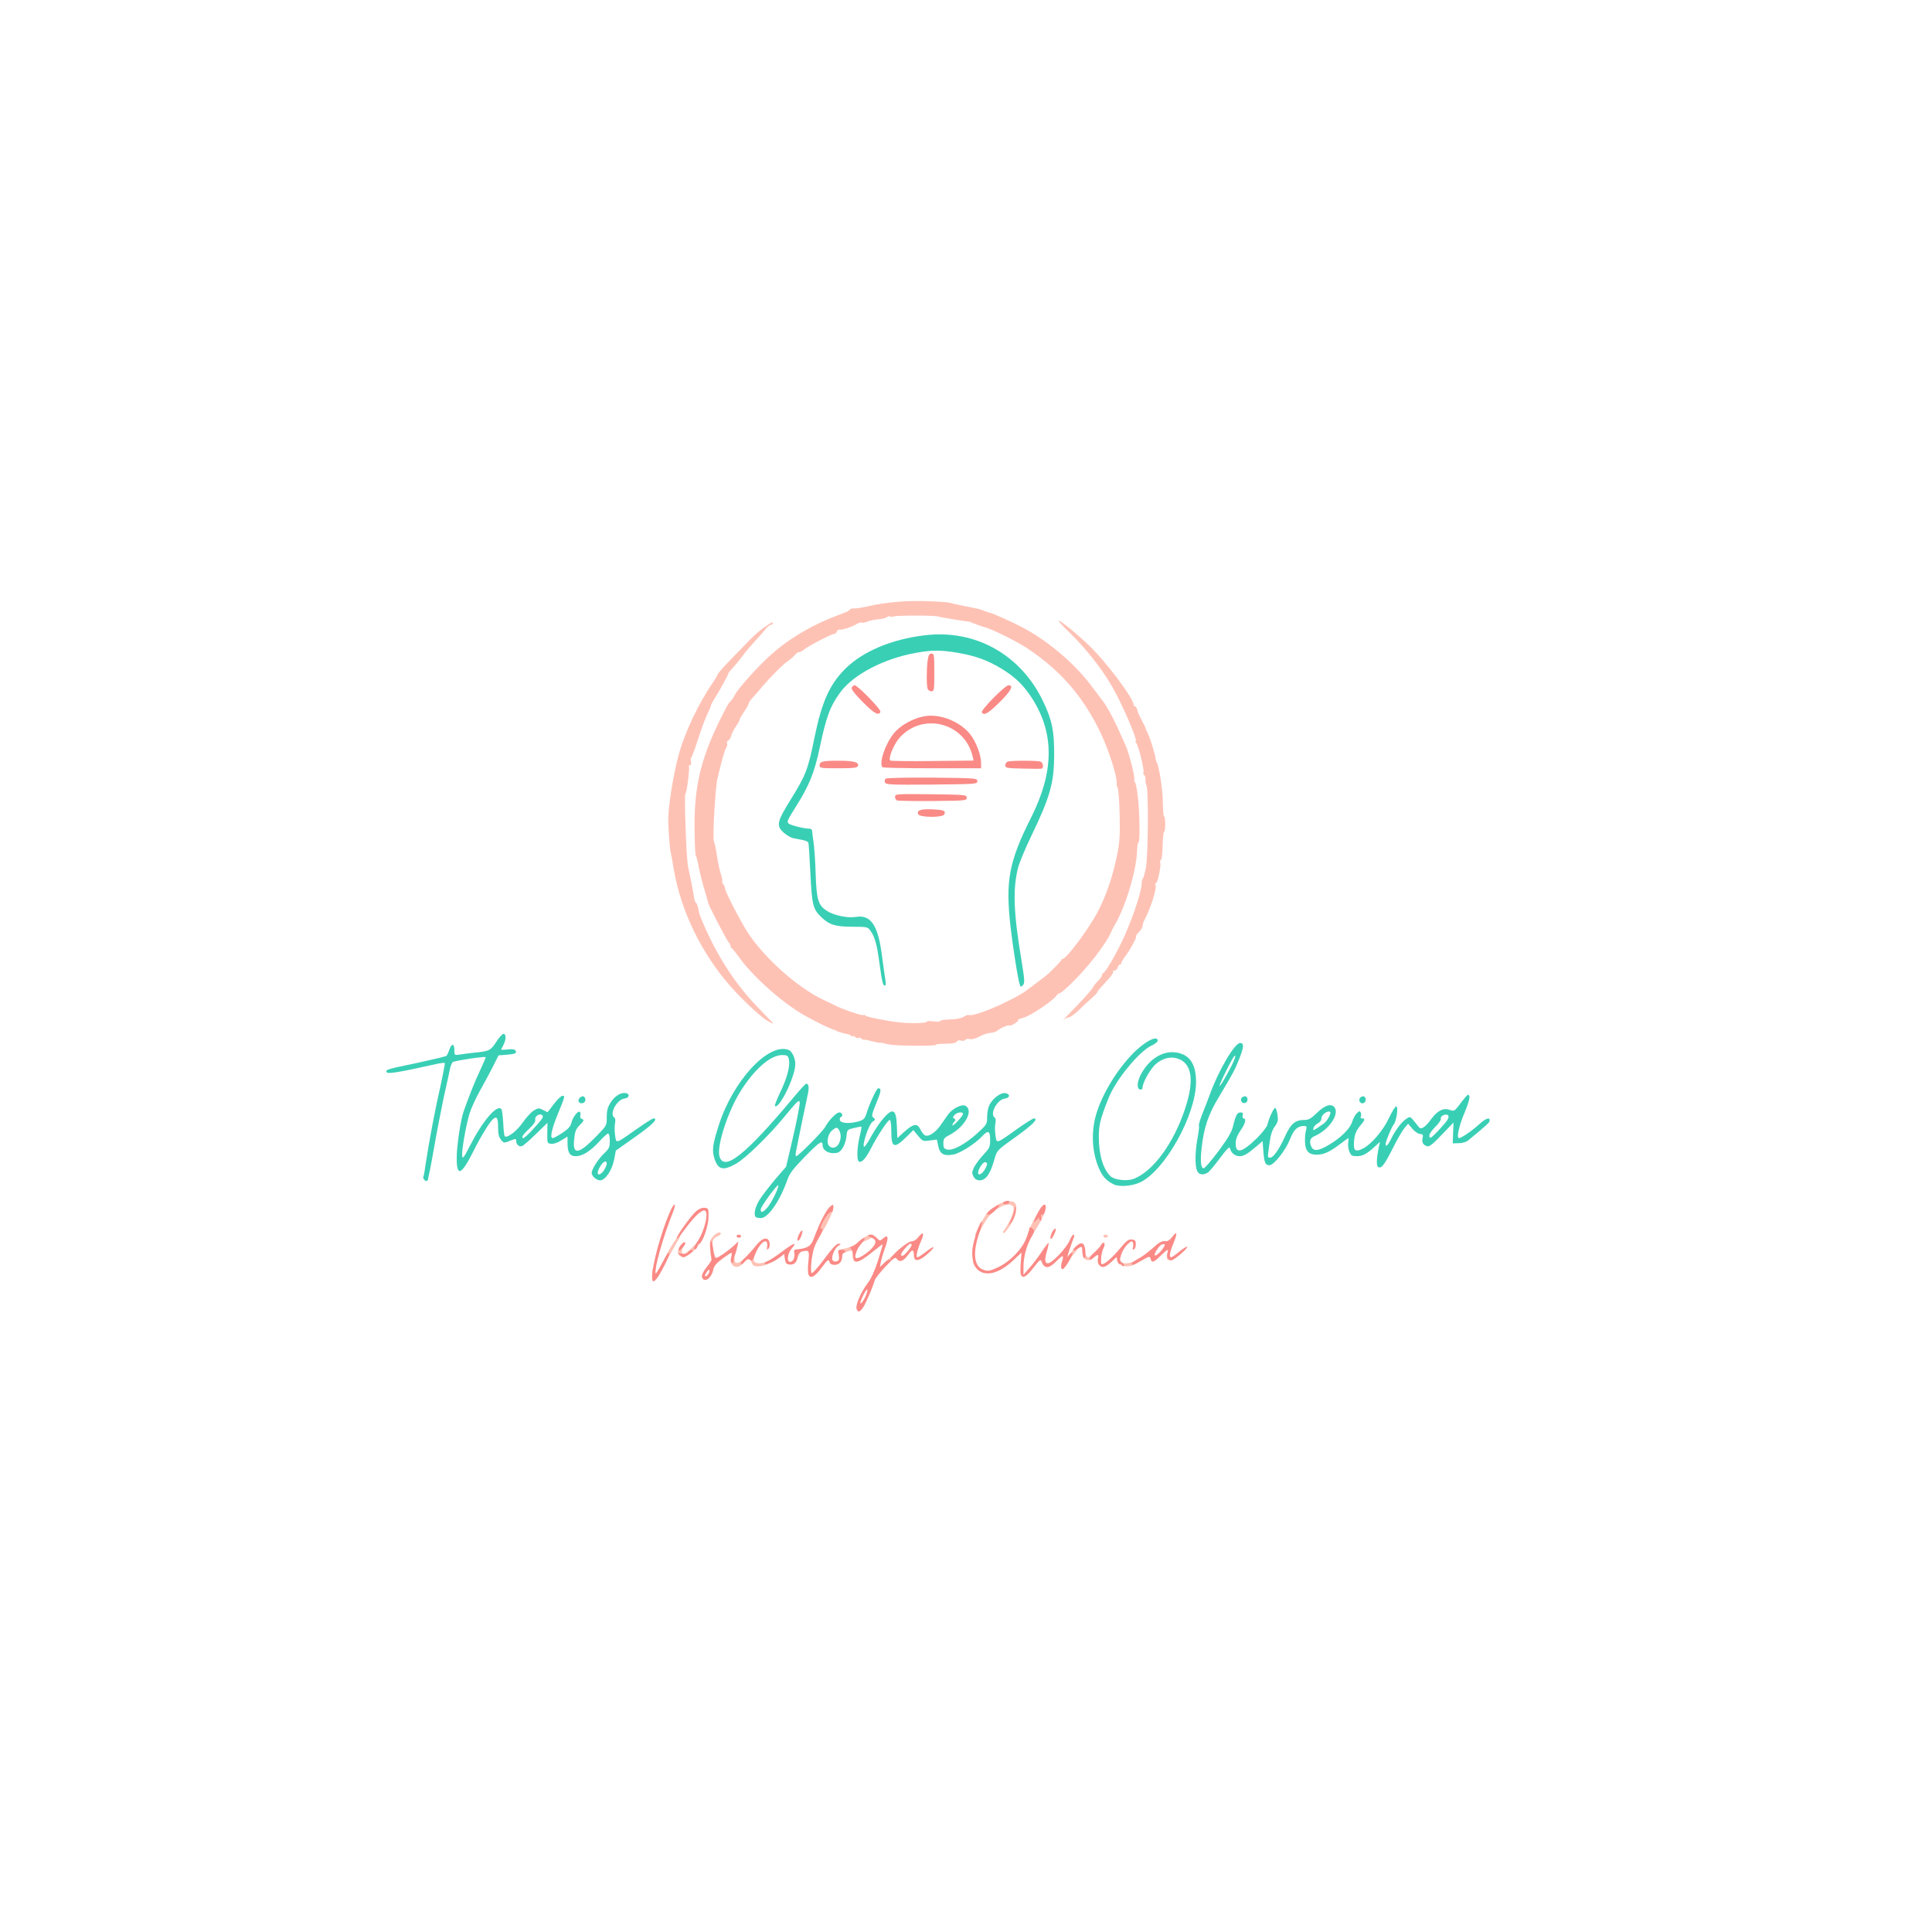 <?xml version="1.0" encoding="utf-8"?>
<!DOCTYPE svg PUBLIC "-//W3C//DTD SVG 20010904//EN" "http://www.w3.org/TR/2001/REC-SVG-20010904/DTD/svg10.dtd">
<svg version="1.0" xmlns="http://www.w3.org/2000/svg" width="1280px" height="1280px" viewBox="0 0 1280 1280" preserveAspectRatio="xMidYMid meet">
 <g fill="none"  stroke="none">
  <path d="M0 640 l0 -640 640 0 640 0 0 640 0 640 -640 0 -640 0 0 -640z m617 49 c0 -0.6 2.7 -0.9 6.6 -0.8 3.9 0.1 6.8 -0.3 7.2 -0.9 0.4 -0.6 3.6 -1.5 7.2 -1.8 3.6 -0.4 7.9 -1.6 9.6 -2.6 1.7 -1.1 4.5 -1.9 6.2 -1.9 1.7 0 3.4 -0.5 3.7 -1 0.8 -1.3 7.2 -4 9.6 -4 1 0 2.4 -0.9 3.1 -1.9 0.8 -1 3.2 -2.4 5.5 -3 4.1 -1.1 18.7 -11 21.1 -14.3 0.7 -1 1.7 -1.8 2.2 -1.8 1.6 0 12.8 -11 19.4 -19 6.6 -7.9 12.8 -16.8 14.5 -21 0.6 -1.4 1.5 -3.2 2 -4 7.5 -12.3 15.1 -36.9 15.1 -49.2 0 -3.9 0.4 -6.8 1 -6.8 0.6 0 1 -3.2 1 -7.6 0 -9.4 -2 -26.4 -3.2 -26.4 -0.4 0 -0.8 -1.6 -0.8 -3.5 0 -4 -3 -15.3 -5.5 -21.2 -6.7 -15.3 -11.6 -24.8 -15.2 -29.3 -0.6 -0.8 -3.9 -5.2 -7.3 -9.7 -11 -14.8 -29.5 -30.3 -46.6 -39.1 -14.5 -7.5 -23.8 -10.8 -40.1 -14.4 -17.4 -3.8 -46.3 -2.7 -62.3 2.4 -24.5 7.7 -42.1 17.1 -57 30.4 -7.9 7 -21.7 22.2 -23.7 25.9 -0.8 1.7 -2.2 3.8 -3 4.7 -4.4 5 -13.9 25.3 -17.8 37.9 -11 35.9 -7.3 72.8 10.8 106.4 5.1 9.6 6.9 12.7 7.7 13.5 0.3 0.3 2.9 3.7 5.7 7.6 9.3 12.6 29 29.9 42.8 37.4 3.3 1.8 7.5 4.2 9.3 5.2 1.8 1 3.7 1.8 4.2 1.8 0.6 0 2.9 0.9 5.3 1.9 5.3 2.5 21.9 7.2 27.2 7.8 2.2 0.2 4.9 0.8 6 1.3 4 1.8 28.5 2.7 28.5 1z m-157.7 -85.2 c-0.5 -2.6 -2.3 -4 -2.3 -1.8 0 1 2.3 5.1 2.6 4.7 0.1 -0.1 0 -1.4 -0.3 -2.9z m297.7 -0.7 c0 -0.9 0.4 -2.1 0.9 -2.6 1.4 -1.5 4.1 -11.4 4.1 -15.1 0 -1.8 0.5 -3.4 1.1 -3.6 0.6 -0.2 1.3 -3.5 1.6 -7.3 0.3 -3.9 1 -7.3 1.6 -7.7 0.6 -0.3 1 -4.6 1 -9.7 0 -5 0.3 -9.1 0.8 -9.1 0.5 0 0.9 -0.9 0.9 -2 0 -1.1 -0.4 -2 -0.9 -2 -0.5 0 -0.9 -4.4 -0.8 -9.7 0 -9.6 -2.5 -24.8 -4.4 -26.8 -0.5 -0.5 -0.9 -1.9 -0.9 -3.1 0 -3.1 -3.6 -14.5 -5.4 -16.9 -1 -1.3 -0.7 0.7 1 6.3 5 17.4 5.8 24.9 5.8 52.7 0 24.4 -0.1 26.7 -2.6 38 -1.5 6.6 -3.4 14 -4.2 16.4 -1.9 5.1 -1.9 5.4 -0.6 4.6 0.6 -0.3 1 -1.4 1 -2.4z m-300.3 -6.8 c-0.2 -1.6 -1.1 -6.2 -2 -10.3 -0.8 -4.1 -1.8 -8.8 -2.1 -10.5 -1.1 -5.1 -2.4 -52 -1.5 -52.5 0.8 -0.6 3.1 -22.1 2.5 -22.8 -0.3 -0.2 -2 6.7 -4.5 18.3 -0.9 4.1 -3.1 21 -3.3 25 -0.1 3 2.3 23.2 3.7 30.5 1.8 9.3 6.2 25 7.1 25 0.4 0 0.4 -1.2 0.1 -2.7z m1.1 -104.5 c1.2 -3.9 2 -7.3 1.8 -7.5 -0.3 -0.3 -5.6 13.1 -5.6 14.3 0 0.2 0.4 0.4 0.8 0.4 0.5 0 1.9 -3.2 3 -7.2z"/>
  <path d="M593 680.4 c-1.4 -0.2 -5.9 -0.9 -10 -1.5 -13.3 -2 -23.6 -5.4 -41 -13.7 -17 -8.2 -38.8 -27.7 -49.9 -44.8 -4.4 -6.9 -15.1 -27.5 -15.1 -29.2 0 -0.7 -0.4 -2 -0.9 -3 -1.1 -2.1 -2.7 -9.2 -4.2 -18.7 -0.6 -3.8 -1.5 -7.7 -1.9 -8.6 -1.2 -2.4 0.6 -40.3 2.4 -47.9 3.2 -14.5 6.1 -24.5 7.2 -25.2 0.7 -0.4 1.5 -1.9 1.8 -3.3 0.3 -1.3 1.7 -4.1 3.1 -6.1 1.4 -2 2.5 -4.1 2.5 -4.6 0 -0.5 1.4 -2.9 3 -5.3 1.6 -2.4 3 -4.8 3 -5.4 0 -0.6 1.2 -2.4 2.8 -4 1.5 -1.7 4.1 -4.6 5.7 -6.6 5.9 -6.9 14 -15.2 17.5 -17.5 1.9 -1.3 4.1 -3.2 4.8 -4.2 0.7 -1 2 -1.8 2.8 -1.8 0.8 0 2.2 -0.8 3.2 -1.7 2.1 -2 18.1 -10.3 19.8 -10.3 0.7 0 1.4 -0.6 1.7 -1.4 0.3 -0.7 2.3 -1.6 4.4 -1.9 2.1 -0.4 5.6 -1.6 7.8 -2.7 2.1 -1.1 5.2 -2 6.7 -2 1.5 0 3 -0.4 3.3 -1 0.3 -0.5 2.8 -1 5.4 -1 2.6 0 5.2 -0.5 5.9 -1.2 1.2 -1.2 38 -1.9 38.7 -0.7 0.2 0.3 5 1.2 10.7 1.9 5.7 0.7 12.2 2.1 14.5 3.1 2.3 1.1 4.7 1.9 5.4 1.9 1.1 0 5.7 2 17.9 7.8 17.3 8.3 36.9 25.6 49.4 43.4 6.5 9.4 16.1 29.7 18.6 39.3 5.6 21.4 6.8 49 2.9 67.8 -4.3 21.4 -12.3 39.4 -24.6 55.5 -5.6 7.3 -17.6 19.9 -22.5 23.7 -16.6 12.8 -15.4 12 -27.8 18.1 -4.7 2.3 -11.9 5.1 -16 6.4 -4.1 1.2 -8.9 2.6 -10.7 3.1 -8.6 2.6 -38.9 4.6 -48.3 3.3z m-58.1 -127.8 c-0.2 -0.2 -2.4 -0.6 -4.9 -0.9 -3 -0.4 -3.8 -0.3 -2.5 0.3 1.9 0.8 8.3 1.4 7.4 0.6z m41.6 -114 c10.8 -5.3 19.2 -7.9 30.4 -9.6 16.3 -2.5 39.6 0.6 52.3 7 3.2 1.5 5.8 2.7 5.8 2.5 0 -0.9 -10.9 -7.1 -17 -9.6 -11 -4.7 -22.5 -6.3 -33.5 -4.9 -19.6 2.5 -37.7 9.9 -49.5 20.1 l-2.5 2.1 2.5 -1.6 c1.4 -0.9 6.6 -3.6 11.5 -6z"/>
 </g>
 <g fill="#fec2b5">
  <path d="M432 843.8 c0 -2.6 1.3 -5.8 2.2 -5.8 0.6 0 0.7 1.3 0.3 3.1 -0.5 2.2 -0.4 2.9 0.4 2.5 0.6 -0.4 1.1 -0.2 1.1 0.3 0 0.6 -0.9 1.1 -2 1.1 -1.1 0 -2 -0.6 -2 -1.2z"/>
  <path d="M646.8 840.3 c-2 -2.4 -3 -5.3 -1.8 -5.3 1 0 4.4 5.9 3.7 6.6 -0.2 0.2 -1.1 -0.4 -1.9 -1.3z"/>
  <path d="M485.5 838.3 c-1.6 -1.6 -1.9 -3.2 -0.9 -5.7 1 -2.6 2.3 -1.8 2.1 1.1 -0.3 3.8 2.1 4 6.2 0.3 2.2 -2.1 3.9 -2.9 5.2 -2.5 1.1 0.4 1.7 1 1.4 1.5 -0.3 0.4 -0.2 1.5 0.1 2.4 0.7 1.8 4 2.1 7.8 0.6 1.7 -0.6 2.6 -0.6 2.6 0 0 1.4 -4.4 3 -8.1 3 -2.2 0 -3.2 -0.6 -3.9 -2.5 -1.2 -3.1 -2.1 -3.1 -4.9 -0.1 -2.9 3.1 -5.7 3.8 -7.6 1.9z"/>
  <path d="M690.1 835.9 c-1.4 -4.1 -1.5 -3.9 1 -3.9 1.1 0 1.8 0.4 1.5 0.9 -0.9 1.4 0.4 4.1 2 4.1 0.8 0 1.4 0.5 1.4 1 0 0.6 -1.1 1 -2.4 1 -1.8 0 -2.7 -0.8 -3.5 -3.1z"/>
  <path d="M741.6 837.4 c-0.9 -0.8 -1.6 -2 -1.6 -2.5 0 -1.5 1.7 -1 2.4 0.6 0.6 1.7 4.3 2 8 0.5 3.1 -1.1 3.6 0.4 0.7 2 -2.9 1.5 -7.7 1.2 -9.5 -0.6z"/>
  <path d="M586 837.1 c0 -1.1 6.2 -6.2 6.9 -5.6 0.6 0.6 -4.9 6.5 -6.1 6.5 -0.4 0 -0.8 -0.4 -0.8 -0.9z"/>
  <path d="M727.5 836.9 c-0.8 -1.3 0.2 -5.9 1.3 -5.9 0.5 0 0.8 1.6 0.8 3.5 -0.1 3.5 -0.9 4.4 -2.1 2.4z"/>
  <path d="M525.5 835.4 c0.5 -1.1 0.8 -3.1 0.7 -4.6 -0.1 -2.5 0.2 -2.8 3.1 -2.8 2.3 0 2.8 0.3 1.8 0.9 -0.8 0.5 -1.9 2.4 -2.5 4.2 -0.6 1.8 -1.7 3.5 -2.5 3.7 -1.1 0.4 -1.2 0 -0.6 -1.4z"/>
  <path d="M471.2 835.3 c0.1 -0.4 -0.2 -3.4 -0.6 -6.6 -0.6 -4.6 -0.4 -6.3 0.8 -8.2 2 -3 5.2 -4.9 6.1 -3.5 0.3 0.6 -0.5 1.4 -1.8 1.9 -3.8 1.5 -4.5 4.6 -2.7 11.3 0.8 2.8 1.5 3.6 2.7 3.1 1.1 -0.4 1.4 -0.2 1.1 0.8 -0.5 1.5 -6 2.7 -5.6 1.2z"/>
  <path d="M565.4 834.8 c-0.5 -0.7 -0.7 -2.5 -0.6 -4 0.2 -2.6 0.1 -2.6 -3 -1.7 -1.8 0.5 -3.5 1.4 -3.6 1.9 -0.3 0.7 -0.9 0.7 -1.8 -0.1 -2.3 -1.9 -1.6 -2.8 2.4 -3.5 2 -0.3 5.2 -1.5 7 -2.5 3.6 -2.1 3.8 -1.8 1.7 4 -1.3 3.7 -1.3 4.3 0 4.7 0.8 0.4 1.2 1 0.9 1.5 -0.7 1.3 -2.1 1.1 -3 -0.3z"/>
  <path d="M704 833.9 c0 -1.8 -0.2 -1.9 -1.5 -0.9 -1.8 1.5 -1.9 0.1 -0.1 -2.2 0.7 -1 2.1 -1.8 3 -1.8 0.9 0 1.6 -0.7 1.6 -1.5 0 -0.8 0.5 -1.5 1.1 -1.5 0.6 0 0.9 0.6 0.6 1.3 -2 5.5 -1.7 6 1.3 2 1.7 -2.4 3.8 -4.3 4.6 -4.3 2.1 0 -6.7 10.9 -8.8 10.9 -1.2 0.1 -1.8 -0.6 -1.8 -2z"/>
  <path d="M440.1 834.3 c0.2 -1.8 9.5 -16.7 10.7 -17.1 0.8 -0.2 0.4 1.1 -0.9 3.5 -1.3 2.1 -3.6 6.2 -5.2 9.1 -2.5 4.5 -4.9 6.8 -4.6 4.5z"/>
  <path d="M718 832.9 c-1.5 -2.7 -0.4 -3.8 1.4 -1.3 1.3 1.7 1.6 1.8 3.3 0.3 1 -0.9 2.4 -1.4 3.1 -1.2 0.8 0.3 0.4 1.1 -1.2 2.4 -3.1 2.5 -5.3 2.4 -6.6 -0.2z"/>
  <path d="M773 832.5 c0 -1.4 0.5 -2.5 1 -2.5 0.6 0 1 0.7 1 1.5 0 0.8 0.5 1.5 1 1.5 0.6 0 1 0.5 1 1 0 0.6 -0.9 1 -2 1 -1.5 0 -2 -0.7 -2 -2.5z"/>
  <path d="M450.2 831.8 c-1.7 -1.7 -1.4 -4 0.9 -6.8 l2.1 -2.5 -0.7 2.5 c-1.9 7.3 0 7.6 6.6 1 2.8 -2.8 5.4 -4.9 5.6 -4.6 0.9 0.9 -4.7 7.6 -8.1 9.7 -3.6 2.2 -4.8 2.3 -6.4 0.7z"/>
  <path d="M577.8 826.7 c1.2 -1.3 2.2 -2.9 2.2 -3.5 0 -0.7 0.7 -1.2 1.5 -1.2 2.4 0 1.7 3.6 -1 5.4 -3.6 2.4 -5.2 2 -2.7 -0.7z"/>
  <path d="M729 826.3 c0 -0.5 0.4 -1.5 1 -2.3 1.1 -1.8 2.5 -0.7 1.7 1.5 -0.6 1.5 -2.7 2.1 -2.7 0.8z"/>
  <path d="M570 822.4 c0 -1.5 5 -4.4 7.5 -4.4 2.7 0 1.5 1.5 -3 3.6 -3.4 1.6 -4.5 1.8 -4.5 0.8z"/>
  <path d="M696 819.2 c0 -2.1 2.6 -6 3.4 -5.1 0.6 0.6 -2.1 6.9 -3 6.9 -0.2 0 -0.4 -0.8 -0.4 -1.8z"/>
  <path d="M731 819 c0 -0.5 0.7 -1 1.5 -1 0.8 0 1.5 0.5 1.5 1 0 0.6 -0.7 1 -1.5 1 -0.8 0 -1.5 -0.4 -1.5 -1z"/>
  <path d="M646 818.4 c0 -1.5 5.6 -11.7 8 -14.6 3.9 -4.6 5 -2.7 1.2 2 -1.7 2.2 -4 6 -5.2 8.5 -1.2 2.6 -2.6 4.7 -3.1 4.7 -0.5 0 -0.9 -0.3 -0.9 -0.6z"/>
  <path d="M681 817.5 c0 -0.8 1.6 -4.7 3.5 -8.5 2.6 -5.1 4.1 -7 5.5 -7 2.8 0 2.5 1.5 -1.9 9.5 -3.6 6.6 -7.1 9.6 -7.1 6z"/>
  <path d="M541.4 816.7 c-0.6 -1.7 4.9 -13.6 7.8 -16.7 1.1 -1.1 2.3 -1.8 2.8 -1.5 1.1 0.7 -0.4 5 -4.4 12.8 -3.3 6.3 -5.2 7.9 -6.2 5.4z"/>
  <path d="M665.4 814.8 c3.4 -4.6 6.7 -12.8 6.1 -14.8 -0.8 -2.6 -5 -2.6 -9.2 0 -2.3 1.4 -3.3 1.6 -3.3 0.7 0 -3.3 10.7 -6.4 13.2 -3.9 2.3 2.3 1.2 8.7 -2.6 14.5 -1.9 3.2 -4.1 5.7 -4.7 5.7 -0.7 0 -0.5 -0.9 0.5 -2.2z"/>
  <path d="M591.5 692.3 c-2.2 -0.2 -4.7 -0.7 -5.5 -1 -0.8 -0.3 -2.1 -0.5 -2.7 -0.4 -0.7 0.1 -3.2 -0.4 -5.5 -1 -2.4 -0.7 -4.7 -1.2 -5.2 -1 -0.4 0.1 -1.4 -0.3 -2 -0.9 -0.7 -0.5 -1.6 -0.7 -1.9 -0.3 -0.4 0.3 -1.3 0 -2.2 -0.7 -0.8 -0.7 -1.5 -0.9 -1.5 -0.5 0 0.4 -0.6 0.3 -1.2 -0.3 -0.7 -0.6 -1.5 -1 -1.8 -1 -1.1 0 -6.6 -1.5 -7.5 -2.1 -0.5 -0.3 -1.2 -0.6 -1.5 -0.7 -1.8 -0.3 -11.5 -4.9 -19.5 -9.4 -13.8 -7.6 -33.5 -24.8 -42.8 -37.4 -2.8 -3.9 -5.5 -7.2 -5.9 -7.4 -0.5 -0.2 -0.8 -0.9 -0.8 -1.5 0 -0.6 -0.6 -1.8 -1.4 -2.6 -1.4 -1.6 -12.9 -23.8 -13.3 -25.6 -0.1 -0.5 -1.3 -4.8 -2.7 -9.5 -1.4 -4.7 -3.1 -11.5 -3.8 -15.2 -0.7 -3.8 -1.5 -6.8 -1.8 -6.8 -0.3 0 -0.7 -6.9 -0.8 -15.3 -0.7 -31.6 4.4 -51.8 21.5 -83.9 0.8 -1.5 1.9 -3 2.4 -3.3 0.5 -0.4 1.8 -2.3 2.9 -4.3 2.2 -4.3 15.5 -19.1 24 -26.6 12.8 -11.4 28.5 -20.4 47.3 -27.2 2.6 -0.9 4.7 -2 4.7 -2.5 0 -0.4 1.2 -0.8 2.8 -0.8 1.5 0.1 5.6 -0.6 9.2 -1.4 11.6 -2.7 25.3 -3.9 39 -3.4 7.4 0.2 14.2 0.7 15 1 0.8 0.3 5.2 1.3 9.8 2.2 4.6 0.9 8.9 1.8 9.5 1.9 0.7 0.2 2.5 0.8 4 1.4 1.6 0.7 3.2 1.2 3.6 1.2 1.1 0 15.4 6.4 21.6 9.7 16.7 8.8 34.8 24.2 45.5 38.6 3.4 4.5 6.7 8.9 7.3 9.7 3.7 4.6 8.9 14.8 15.5 30 2.6 6 6.5 21.8 5.7 23 -0.3 0.6 -0.2 1 0.3 1 0.5 0 1.4 4.2 2 9.4 1.3 10.6 1.6 30.6 0.5 30.6 -0.5 0 -0.9 2.8 -1 6.3 -0.5 13.2 -8 37.7 -15.4 49.7 -0.5 0.8 -1.4 2.6 -2 4 -1.7 4.2 -7.9 13.1 -14.5 21 -6.6 8 -17.8 19 -19.4 19 -0.5 0 -1.5 0.8 -2.2 1.8 -2.6 3.5 -17.2 13.3 -21.5 14.4 -2.4 0.6 -4.1 1.3 -3.8 1.6 0.7 0.7 -4.7 4.2 -5.6 3.6 -0.9 -0.5 -5.8 1.5 -8.1 3.4 -1 0.8 -3 1.5 -4.4 1.5 -1.5 0 -4.8 1 -7.2 2.3 -2.7 1.5 -5.3 2.2 -6.7 1.8 -1.3 -0.3 -2.6 -0.1 -3 0.6 -0.4 0.6 -1.6 0.8 -2.7 0.4 -1.2 -0.4 -2.4 -0.1 -2.9 0.7 -0.5 0.9 -3 1.4 -7.3 1.4 -3.7 0 -6.6 0.3 -6.6 0.8 0 0.7 -20.6 0.7 -28.5 0z m22.5 -15.3 c0 -0.6 1.8 -0.7 4.5 -0.3 2.5 0.3 4.5 0.2 4.5 -0.3 0 -0.5 2.9 -0.9 6.4 -1 4.3 -0.1 7.3 -0.7 9.1 -1.8 1.4 -0.9 3 -1.4 3.6 -1.1 1.4 0.9 13 -3.1 22.9 -7.9 11.1 -5.5 12.3 -6.2 20 -12.1 3.6 -2.7 7.1 -5.4 7.9 -6 2.5 -1.9 10.9 -10.5 10.3 -10.6 -0.4 0 0.2 -0.4 1.3 -0.8 3.1 -1.3 17 -20.1 22.5 -30.5 5.8 -11 10.1 -23.5 13 -37.6 1.8 -8.9 2.1 -13.1 1.8 -27 -0.2 -9.1 -0.8 -17.2 -1.3 -18 -0.5 -0.8 -0.8 -2.2 -0.7 -3.1 0.6 -3.9 -5.3 -22.2 -10.8 -33.7 -11.6 -24 -26.3 -40.9 -48.3 -55.6 -7.6 -5 -24.4 -13.3 -28.8 -14.2 -0.9 -0.2 -2.9 -0.9 -4.5 -1.5 -1.6 -0.7 -3.2 -1.3 -3.6 -1.4 -0.5 -0.2 -0.9 -0.3 -1 -0.5 -0.2 -0.1 -1.4 -0.3 -2.8 -0.4 -3.9 -0.5 -17.3 -2.7 -18.9 -3.2 -2.4 -0.8 -27.7 -0.7 -28.9 0 -0.7 0.4 -1.7 0.4 -2.2 0.1 -0.6 -0.4 -1.7 -0.2 -2.4 0.4 -0.7 0.6 -3.2 1.2 -5.7 1.4 -2.4 0.2 -5.7 0.9 -7.2 1.5 -1.6 0.7 -3.3 1 -3.8 0.7 -0.4 -0.3 -1.9 0.1 -3.1 0.8 -2.9 1.9 -9.9 4.2 -11.6 3.9 -0.7 -0.2 -1.5 0.4 -1.8 1.3 -0.3 0.8 -1.1 1.5 -1.8 1.5 -1.7 0 -17.7 8.3 -19.8 10.3 -1 0.9 -2.4 1.7 -3.2 1.7 -0.8 0 -2.1 0.8 -2.8 1.8 -0.7 1 -2.9 2.9 -4.8 4.2 -3.5 2.3 -11.6 10.6 -17.5 17.5 -1.6 2 -4.2 4.9 -5.7 6.6 -1.6 1.6 -2.8 3.4 -2.8 4 0 0.6 -1.3 3 -3 5.4 -1.6 2.4 -3 4.8 -3 5.3 0 0.5 -1.1 2.6 -2.5 4.6 -1.4 2 -2.8 4.8 -3.1 6.2 -0.4 1.4 -1.2 2.8 -2 3.1 -0.7 0.2 -1 1.1 -0.7 1.9 0.3 0.8 0.1 2 -0.5 2.7 -1 1.2 -3.1 8.8 -5.9 20.7 -1.5 6.8 -3.3 39.8 -2.3 41.5 0.4 0.6 1.3 4.8 2 9.5 0.7 4.7 1.9 10.3 2.7 12.4 0.7 2.2 1.1 4.1 0.8 4.4 -0.3 0.3 0 1.1 0.6 1.9 0.7 0.7 1.2 2.1 1.3 3.1 0.2 2.2 10.5 22.2 15 29 11.1 17 33.1 36.6 50.1 44.6 2.2 1 5.6 2.6 7.5 3.6 5.5 2.8 18.1 7.1 19 6.5 0.5 -0.3 1.1 -0.1 1.4 0.4 0.5 0.8 13.4 3.4 22.1 4.4 6.8 0.9 18.5 0.6 18.5 -0.3z"/>
  <path d="M507.3 675.6 c-5.8 -4.2 -15.7 -13.5 -23.1 -21.9 -19.3 -21.7 -33.1 -50.1 -37.8 -77.7 -0.8 -5.2 -1.8 -10.2 -2 -11 -0.6 -1.6 -1.6 -15.6 -1.7 -21.5 0 -8.8 3.1 -28.9 6.7 -42.6 4.1 -15.4 13.7 -35.7 23.8 -50 0.9 -1.3 1.8 -3 2 -3.7 0.2 -0.7 2.8 -3.8 5.8 -7 3 -3.1 8.1 -8.4 11.3 -11.7 7.2 -7.5 10.4 -10.4 14.2 -13 4.9 -3.4 5.5 -3.7 5.5 -2.6 0 0.6 -0.6 1.1 -1.4 1.1 -0.7 0 -2.5 1.5 -3.8 3.3 -1.4 1.7 -4.5 5.3 -6.9 7.8 -2.4 2.6 -5.8 6.6 -7.6 9 -1.7 2.4 -4.7 6.1 -6.6 8.1 -1.9 2.1 -3.3 3.8 -3.1 3.8 0.5 0 -6.6 13 -9.3 17 -1.2 1.9 -2.3 3.9 -2.3 4.5 0 0.5 -1.1 3.1 -2.4 5.7 -1.3 2.7 -4.1 10.1 -6.1 16.5 -2.1 6.5 -4.1 11.9 -4.5 12.1 -0.4 0.1 -0.5 1.4 -0.2 2.7 0.2 1.5 0 2.5 -0.7 2.5 -0.7 0 -1 0.4 -0.7 0.9 0.7 1.1 -1.5 18.1 -2.3 18.1 -0.9 0 0.6 41.8 1.7 48 0.6 3 1.6 7.8 2.2 10.5 0.6 2.8 1.3 6.9 1.7 9.3 0.3 2.3 0.9 4.2 1.3 4.2 0.4 0 1.1 1.7 1.6 3.8 0.9 4.5 0.6 3.5 3.4 10.2 9.3 21.7 21.2 40 36 55.3 5.2 5.4 9.7 10 9.9 10.3 1.3 1.3 -1.8 -0.1 -4.6 -2z"/>
  <path d="M713 666.8 c5.7 -5.9 10.7 -11.6 11.1 -12.6 0.4 -1 1.8 -2.9 3.3 -4.2 1.4 -1.4 2.6 -3 2.6 -3.7 0 -0.6 0.3 -1.3 0.8 -1.5 1.5 -0.6 7.2 -10.1 12.1 -20.2 6.1 -12.4 13.1 -32.6 13.4 -38.3 0.1 -2.4 0.5 -4.3 0.9 -4.3 0.3 0 1.2 -3.3 2 -7.2 1.5 -8.4 1.8 -51.1 0.4 -54.3 -0.5 -1.1 -0.8 -3 -0.7 -4.2 0.1 -1.1 -0.2 -2.4 -0.8 -2.7 -0.6 -0.4 -0.8 -1.3 -0.5 -2 0.6 -1.6 -3.3 -17.6 -4.8 -19.3 -0.6 -0.7 -0.8 -1.3 -0.4 -1.3 1.7 0 -9.3 -25.5 -16.1 -37 -6.8 -11.6 -17.7 -25.3 -28.2 -35.4 -4 -3.8 -6.9 -7.1 -6.7 -7.4 0.7 -0.6 12.3 8.9 20.7 17 10.9 10.5 28.9 34.5 28.9 38.6 0 0.6 0.4 1.2 1 1.2 0.5 0 1.3 1.2 1.6 2.8 0.4 1.5 1.8 4.6 3.1 6.9 1.3 2.4 2.3 4.5 2.3 4.8 0 0.3 0.6 1.8 1.4 3.3 1.5 2.9 4.8 13.6 5.1 16.2 0 0.9 0.4 2 0.7 2.6 1.7 2.6 4.2 18.9 4.2 27.1 0.1 5.1 0.4 9.3 0.9 9.3 0.4 0 0.7 2.3 0.7 5 0 2.8 -0.3 5 -0.7 5 -0.5 0 -0.9 4.2 -1 9.2 -0.1 5.3 -0.6 9.4 -1.2 9.6 -0.5 0.2 -0.7 1 -0.4 1.8 0.7 1.9 -1.7 13.4 -2.8 13.4 -0.5 0 -0.6 0.6 -0.3 1.4 0.9 2.3 -3.3 15.4 -7.2 22.8 -0.8 1.4 -1.4 3.3 -1.4 4.2 0 1 -1.1 2.8 -2.4 4.1 -1.3 1.3 -2.2 2.6 -1.9 2.9 0.6 0.5 -4 9 -7.3 13.3 -1.3 1.7 -2.4 3.6 -2.4 4.2 0 0.6 -0.4 1.1 -0.9 1.1 -0.5 0 -1.3 0.9 -1.6 2 -0.3 1.1 -1.3 2 -2.1 2 -0.8 0 -1.3 0.4 -0.9 1 0.3 0.5 -1.9 3.5 -5 6.7 -3 3.2 -5.5 6.1 -5.5 6.6 0 0.5 -1.7 2.3 -3.7 4 -2.1 1.8 -5.9 5.3 -8.6 8 -2.7 2.6 -5.6 4.7 -6.5 4.7 -0.8 0 -2.5 0.8 -3.6 1.7 -1.2 1 2.6 -3 8.4 -8.9z"/>
 </g>
 <g fill="#39cfb5">
  <path d="M500.7 806.3 c-1.6 -1.6 -0.4 -6.8 2.7 -11.7 1.9 -2.9 6.6 -9 10.4 -13.5 l7 -8.1 3 -12.7 c4 -16.9 6.4 -29.1 6 -30.3 -0.5 -1.5 -1.9 -0.1 -9.8 9.5 -10.3 12.6 -25.9 27.8 -32.2 31.4 -8.6 4.9 -11.9 4.2 -14.4 -3.1 -1.8 -5.5 -1.3 -9.5 2.7 -22 9.4 -29.7 33.1 -55.3 46.4 -50.2 2.3 0.9 4.5 5.7 4.4 9.6 -0.1 8.3 -10.9 30.2 -13.5 27.5 -0.3 -0.3 1.3 -4.4 3.6 -9.2 4.6 -9.6 6.7 -17.7 5.6 -21.8 -0.5 -2.3 -1.1 -2.7 -4.4 -2.7 -7.8 0 -18.6 9.5 -27.9 24.5 -8.1 13.1 -15.4 35.5 -13.7 42.3 2.7 11.1 17.3 -0.5 49.8 -39.5 3.8 -4.6 7.3 -8.3 7.7 -8.3 1.8 0 2.1 2.5 1 7.4 -1.5 6.9 -7.2 34.4 -7.8 37.9 -0.3 1.5 -0.2 2.7 0.2 2.7 1.4 0 17.6 -16.4 19.1 -19.2 2.4 -4.5 7.5 -9.8 9.5 -9.8 2 0 2.7 2.6 0.8 3.2 -0.5 0.2 -0.7 1.1 -0.4 2.1 0.8 2 6.7 2.3 12.5 0.6 3.2 -1 4 -1.8 5.1 -5.3 2.1 -6.8 6.7 -16.6 7.8 -16.6 2.2 0 1.9 2.1 -1.4 10 -3 7.5 -3.2 8.5 -1.8 9.5 1.4 1.1 1.3 1.4 -0.7 2.8 -2.7 1.9 -7.7 17.9 -5.1 16.3 0.5 -0.4 2.5 -3.4 4.4 -6.9 1.9 -3.4 4.9 -8 6.6 -10.1 7.4 -9.2 9.9 -8.4 10.3 3.5 l0.3 7.9 5 -4.5 c5.6 -5 8.3 -5.4 10.2 -1.4 0.7 1.5 1.9 3.2 2.7 3.8 2.1 1.8 7 -1.1 10.6 -6.2 1.6 -2.3 4 -5.6 5.2 -7.4 2.9 -4 9.3 -7.1 11.6 -5.6 5.4 3.3 -0.7 14.1 -11 19.4 -3.3 1.7 -3.8 2.4 -3.8 5.4 0 2.9 0.4 3.6 2.5 4.1 3.7 0.9 11.8 -3.4 19.8 -10.6 6.6 -6 6.7 -6.3 6.7 -11.1 0 -2.8 0.7 -6.3 1.5 -7.8 2.2 -4.4 7.4 -8.3 10.4 -7.9 3.5 0.4 3.4 3.2 -0.1 3.6 -5.2 0.6 -10.4 10.5 -6.7 12.7 0.6 0.4 0.7 1.9 0.4 3.6 -0.4 1.7 -0.4 5.2 0 7.9 0.8 5.9 0.2 6.1 14.6 -4.2 5.3 -3.7 10.2 -6.8 10.8 -6.8 3.4 0 -0.6 4.1 -11.9 12.2 -12.5 8.9 -12.5 9 -14.1 14.6 -2.7 9.9 -5.7 14.2 -9.9 14.2 -1.8 0 -3.1 -0.8 -4 -2.5 -1.2 -2.2 -1.1 -3 0.3 -6.1 1 -1.9 3.7 -5.7 6.2 -8.3 4.1 -4.4 4.5 -5.2 4.5 -10 0 -5.9 -1.3 -6.5 -5.1 -2.5 -4.7 5.1 -14.6 11.4 -19.2 12.3 -6.4 1.2 -9 -0.3 -10.1 -5.7 l-0.9 -4.2 -4.7 0.6 c-4.5 0.6 -4.8 0.5 -7.8 -3.2 l-3.1 -3.7 -4.2 4.2 c-8.5 8.4 -10.4 7.8 -10.4 -3.5 0 -4.4 -0.4 -7.4 -1 -7.4 -1.3 0 -8.1 10.3 -12.6 19.1 -3.4 6.6 -6.1 9.5 -7.9 8.4 -1.5 -0.9 -1.2 -9.1 0.5 -16.4 0.9 -3.5 1.4 -6.5 1.3 -6.6 -0.2 -0.2 -2.4 0.2 -4.9 0.8 -4.6 1.1 -4.7 1.1 -5.1 5.8 -0.3 2.6 -1.5 6 -2.7 7.8 -1.8 2.5 -2.9 3.1 -6 3.1 -4 0 -7.1 -2.3 -7.1 -5.3 0 -3.6 -2.1 -2.2 -11.7 7.6 -7.7 7.9 -10.3 11.3 -11.6 15.2 -4.9 14.1 -12.8 25.5 -17.6 25.5 -1.5 0 -3.1 -0.3 -3.4 -0.7z m7.9 -6.5 c2.8 -3.4 7.8 -13.7 7 -14.5 -0.7 -0.8 -11.6 14.2 -11.6 16 0 2.6 1.5 2 4.6 -1.5z m143.7 -24.7 c2.1 -3.6 2.2 -5.1 0.2 -5.1 -1.4 0 -4.5 4.8 -4.5 7 0 2.1 2.6 0.9 4.3 -1.9z m-96.4 -17.7 c1.4 -3.1 1.4 -6 0.1 -8.5 -1.3 -2.3 -1.9 -2.3 -4.7 0 -2.9 2.4 -4 8.3 -1.9 10.4 2.1 2 5.1 1.1 6.5 -1.9z m82.1 -19.4 c0 -1.6 -3.7 -1.2 -5.5 0.6 -1.3 1.4 -1.4 1.9 -0.3 2.5 1 0.7 1 1.1 0 2.1 -0.6 0.6 -1.2 1.7 -1.2 2.3 0.1 1.3 7 -6.1 7 -7.5z"/>
  <path d="M737.5 784.5 c-4.3 -2.3 -6.5 -4.5 -8.5 -8.5 -5 -9.9 -6.3 -23 -3.5 -34.9 3.1 -13.1 12.7 -30 24 -42 7.9 -8.5 17.5 -13.8 17.5 -9.6 0 0.8 -1.9 2.3 -4.2 3.3 -6.9 3.1 -20.5 18.8 -26.5 30.7 -1.2 2.2 -3.5 8 -5.2 12.8 -2.5 7.2 -3.1 10.4 -3.1 17 0 11.9 3 21.7 7.9 26.1 2.7 2.4 11 3.3 15.3 1.6 12.8 -5.1 26.2 -23.3 33.8 -46 6.6 -19.6 4.7 -31.1 -5.5 -33.9 -4.6 -1.2 -9.6 0.2 -13.9 4 -3.4 3 -8.6 12.2 -8.6 15.3 0 1.1 -0.6 1.6 -1.7 1.4 -2.4 -0.5 -1.9 -5.6 0.9 -10.6 5.5 -9.7 13.9 -14.9 22.3 -14 9.6 1.1 14.1 7.6 13.9 20.3 -0.4 21.6 -20.2 57.2 -36.5 65.6 -5.5 2.8 -14.6 3.5 -18.4 1.4z"/>
  <path d="M281.2 781.7 c-0.7 -0.8 -1 -1.6 -0.8 -1.8 0.2 -0.2 0.9 -3.5 1.4 -7.4 2.2 -14.7 6.3 -36.8 9.8 -51.9 1.9 -8.7 3.3 -16 3.1 -16.3 -0.3 -0.3 -3 0 -5.9 0.7 -26.9 6 -32.8 6.8 -32.8 5 0 -1.5 0.4 -1.6 20.9 -5.9 10 -2.2 18.6 -4.2 18.9 -4.6 0.4 -0.4 1.2 -2 1.8 -3.8 1.5 -4.5 3.4 -4.6 3.4 -0.2 0 3.6 0.1 3.7 3.3 3.2 1.7 -0.3 6.4 -0.9 10.2 -1.3 9.6 -0.9 10.7 -1.5 14.4 -7.3 1.8 -2.8 3.9 -5.1 4.7 -5.1 1.8 0 1.8 3.7 -0.1 7.4 -0.8 1.5 -1.5 2.9 -1.5 3.1 0 0.1 2 0 4.4 -0.2 2.7 -0.4 4.6 -0.1 5.1 0.7 1.1 1.8 0 2.3 -5.8 2.8 l-5.4 0.4 -4.1 8.2 c-2.3 4.4 -6.2 11.7 -8.7 16.1 -2.4 4.4 -5.4 10.9 -6.5 14.5 -2.4 8.2 -5.2 24.2 -4.8 27.8 0.3 2.3 1.1 1.2 5.2 -6.8 8.4 -16.4 17.7 -27.3 20.7 -24.3 0.5 0.5 1 4.6 1.3 9.1 0.2 4.6 0.6 8.6 1 9 1.6 1.5 8.2 -3.6 12 -9.2 2.3 -3.3 5.5 -6.8 7.3 -7.9 2.9 -1.7 3.4 -1.7 6.1 -0.3 l3 1.5 4.1 -5.4 c2.3 -3 4.9 -5.5 5.7 -5.5 1.9 0 1.8 0.3 -3 12 -4.2 10.3 -5.4 16 -3.4 16 0.7 0 3.6 -1.6 6.5 -3.5 3.6 -2.4 5.3 -4.3 5.8 -6.4 0.8 -3.7 4.3 -8.3 5.6 -7.5 0.5 0.3 0.7 1.4 0.4 2.4 -0.4 1.1 0.1 2 1.1 2.4 1.5 0.6 1.3 1.1 -1.4 3.9 -2.7 2.7 -3.3 4.3 -3.8 9.6 -1.2 10.6 3 10 14.8 -2.2 6.8 -7 6.8 -7 6.8 -12.6 0 -4.5 0.6 -6.6 2.7 -9.9 2.8 -4.2 6.7 -6.6 10 -6 2.8 0.5 2.2 3.3 -0.9 3.6 -5.2 0.6 -10.4 10.5 -6.7 12.7 0.6 0.4 0.7 1.9 0.4 3.6 -0.4 1.7 -0.4 5.2 0 7.9 0.8 5.9 0 6.1 14.5 -4.1 5.4 -3.8 10.3 -6.9 10.9 -6.9 3.5 0 -0.4 4 -11.9 12.1 l-13 9.2 -1.1 5.9 c-1.4 7.2 -5.9 13.8 -9.3 13.8 -2.4 0 -5.6 -2.8 -5.6 -4.9 0 -2.4 4 -8.7 7.9 -12.6 3.7 -3.5 4.1 -4.4 4.1 -8.7 0 -2.8 -0.5 -4.8 -1.1 -4.8 -0.6 0 -3.2 2.3 -5.7 5.1 -5.9 6.5 -11.2 9.9 -15.7 9.9 -4.1 0 -5.5 -2.3 -5.5 -9.1 l0 -3.9 -4.1 2.5 c-2.4 1.6 -5.1 2.5 -6.7 2.3 -2.6 -0.3 -2.7 -0.4 -2.6 -7.1 l0.1 -6.8 -7.6 7.4 c-4.2 4.1 -8.3 7.7 -9.2 8 -2 0.7 -3.9 -1 -3.9 -3.4 0 -1.6 -0.3 -1.6 -4.1 -0.1 -4.1 1.6 -4.2 1.6 -6 -0.7 -1.4 -1.7 -1.9 -3.9 -1.9 -8.2 0 -6.2 -0.8 -7.6 -3.2 -5.6 -2.2 1.7 -8.1 11.3 -13.2 21.5 -8.2 16.3 -11.2 17.2 -11 3.4 0.1 -7.7 2.6 -24.1 4.5 -29.7 4 -11.2 7.4 -19.8 10.9 -27.2 2.2 -4.7 3.9 -8.7 3.8 -8.9 -0.8 -0.7 -21 2.4 -21.9 3.3 -0.6 0.6 -1.5 2.9 -1.9 5 -0.4 2.1 -2.2 10.3 -4 18.3 -1.7 8 -4.7 23.5 -6.6 34.4 -1.9 11 -3.8 20.4 -4.2 20.8 -0.5 0.5 -1.4 0.3 -2 -0.5z m119.1 -6.6 c2.2 -3.7 2.2 -6.2 0.2 -5.4 -1.6 0.5 -4.5 5.3 -4.5 7.3 0 2.1 2.6 0.9 4.3 -1.9z m-48.7 -25.3 c8 -8.7 8.8 -9.8 7.7 -10.9 -1.6 -1.6 -5.2 0.6 -4.7 2.9 0.4 1.2 -1 3.2 -4 6 -4.3 4 -5.6 6.2 -3.8 6.2 0.4 0 2.6 -1.9 4.8 -4.2z"/>
  <path d="M793 775.4 c-1.4 -3.6 -1.2 -12.7 0.4 -21.4 0.8 -4.1 1.2 -7.8 0.9 -8.3 -0.2 -0.4 0.7 -3.6 2 -7 1.4 -3.4 3.8 -9.6 5.3 -13.7 5.7 -15.8 16.4 -34 20 -34 2.7 0 2.5 2.6 -0.4 10.1 -3.2 8 -4.2 9.9 -13.8 25.9 -6.9 11.5 -9.8 20 -11.3 33.7 -1 9 -0.5 13.3 1.4 13.3 0.7 0 5.1 -5.1 9.8 -11.4 6.4 -8.7 8.8 -12.7 9.7 -16.8 1.7 -7 2.7 -8.8 4.9 -8.8 1.4 0 1.8 0.5 1.4 2 -0.3 1.1 0 2 0.6 2 2 0 1.1 3.7 -2 7.9 -2 2.9 -3.1 5.5 -3.2 8.2 -0.3 7.7 4.1 6.7 14.2 -3.2 3.3 -3.3 6.4 -7.3 6.8 -8.7 1 -4.5 4.2 -11.2 5.1 -11.2 0.5 0 1.2 2.1 1.6 4.6 0.5 3.8 0.2 5 -1.8 7.7 -1.7 2.3 -2.8 5.5 -3.5 11 -1.4 9.9 -1.4 9.7 0.3 9.7 2.2 0 6.1 -5.5 10 -14.2 3.8 -8.4 6.7 -10.8 12.9 -10.8 2.6 0 4.3 -0.9 7.9 -4.4 4.9 -4.9 9 -6.5 11.3 -4.6 4.8 4 -2.5 15.4 -12.7 19.8 -3 1.2 -3.6 3.8 -1.8 7.3 1.6 2.8 4.9 2.3 11.6 -1.7 7.9 -4.7 13.9 -10.7 15.3 -15.3 0.6 -2.1 2 -4.6 3.1 -5.6 1.7 -1.6 2 -1.6 2.6 -0.2 0.3 0.9 0.3 2.1 -0.1 2.7 -0.3 0.5 0.1 1 0.9 1 2.3 0 2 1 -1.3 4.9 -3 3.5 -4.1 6.9 -4.1 12.6 0 4.1 1.5 4.7 6.1 2.4 5.5 -2.8 13.5 -12.2 17.3 -20.5 1.9 -4.1 4 -7.4 4.6 -7.4 1.6 0 0.2 10 -1.7 12.1 -1.4 1.7 -5.3 11.1 -5.3 12.9 0 2.2 1.6 0.7 3.5 -3.2 2.8 -5.8 7 -11.4 10.1 -13.5 2.6 -1.7 2.7 -1.7 5.1 1.3 1.3 1.6 2.8 3.5 3.4 4.2 1.5 1.8 4.2 0 8 -5.2 4.1 -5.7 8.1 -7.8 12.3 -6.3 2.8 1 3.2 0.8 5.6 -2.2 6.4 -8.4 6.8 -8.7 7.5 -6.9 0.4 1.1 -0.8 5.2 -3 10.5 -3.7 8.5 -5.7 17.3 -3.9 17.3 1.6 0 8.1 -4.4 12.9 -8.7 4.8 -4.4 7.5 -5.4 7.5 -2.9 0 1.2 -2.6 3.6 -14.5 13.3 -1.1 0.9 -3.8 1.7 -6 1.7 l-4 0.1 0.2 -6.9 0.3 -6.9 -7.9 8.2 c-6.1 6.4 -8.2 8 -9.7 7.5 -2.7 -1 -3.5 -2.5 -2.9 -5.4 0.5 -2.1 0.2 -2.6 -1.7 -2.7 -1.3 -0.1 -3.6 -1.7 -5.1 -3.5 l-2.8 -3.3 -2.5 3 c-1.4 1.7 -4.8 7.5 -7.5 13 -5.8 11.4 -7.5 13.6 -9.6 12.8 -1.6 -0.6 -1.4 -5.5 0.3 -13.8 l0.7 -3 -3.4 3.1 c-5.5 5 -8.1 6.4 -12 6.4 -3.1 0 -3.8 -0.4 -4.9 -3 -0.7 -1.6 -1 -4.3 -0.8 -6 0.3 -1.6 0.3 -3 0.1 -3 -0.1 0 -2.6 1.8 -5.5 4 -7 5.3 -10.8 7 -15.5 7 -5.3 0 -7.6 -2.5 -7.7 -8.7 -0.1 -2.7 0.2 -6 0.7 -7.5 0.6 -2.4 0.4 -2.8 -1.2 -2.8 -4.5 0 -6.8 2.2 -9.5 8.9 -2.9 7.3 -10.6 17.1 -13.6 17.1 -2.7 0 -3.4 -1.7 -4 -9.3 l-0.5 -6.7 -3 2.6 c-6.6 5.7 -9.3 7.4 -12.2 7.4 -3.1 0 -5.8 -2.2 -6.4 -5.3 -0.3 -1.3 -2.2 0.6 -6.8 6.8 -3.5 4.7 -7.1 9 -8.1 9.5 -3.3 1.8 -6 1.2 -7 -1.6z m159.7 -26.1 c6.2 -6.5 7.9 -9.1 6.6 -10.4 -1.4 -1.4 -5.4 0.6 -4.7 2.4 0.2 0.7 -1.4 3 -3.6 5.2 -2.2 2.1 -4 4.7 -4 5.7 0 2.6 0.7 2.3 5.7 -2.9z m-75.3 -5.2 c2.4 -2.1 4.8 -6.8 3.8 -7.5 -1.7 -1 -5.7 2 -5.7 4.2 0 1.4 -1 2.7 -2.5 3.5 -1.4 0.7 -2.6 2.1 -2.8 3.1 -0.4 1.7 -0.3 1.7 2.5 0 1.5 -1 3.6 -2.5 4.7 -3.3z m-59.5 -42.4 c0.7 -1.9 0.7 -2.6 0 -2.1 -1.2 0.7 -9.9 18.2 -9.9 19.8 0.1 1.4 8.6 -13.8 9.9 -17.7z"/>
  <path d="M383.4 729.9 c-1 -1.7 2.3 -4.6 3.7 -3.2 0.7 0.7 0.9 1.9 0.6 2.7 -0.7 1.8 -3.3 2.1 -4.3 0.5z"/>
  <path d="M822.4 729.5 c-0.4 -1 -0.1 -2.1 0.7 -2.6 2 -1.2 3.4 -0.5 3.4 1.7 0 2.4 -3.3 3.1 -4.1 0.9z"/>
  <path d="M900.7 729.6 c-0.8 -2 2 -4.3 3.5 -2.8 1.4 1.4 0.3 4.2 -1.6 4.2 -0.7 0 -1.6 -0.6 -1.9 -1.4z"/>
  <path d="M675.7 652.5 c-1.2 -2.9 -4.6 -24.7 -6.2 -38.5 -3.4 -30.6 -1.1 -43 13.6 -72.3 15.3 -30.4 15.6 -55.7 0.7 -79 -5.7 -8.8 -11.1 -14.1 -20.3 -19.7 -9.3 -5.6 -16.9 -8.4 -29 -10.5 -11 -1.9 -16.8 -1.9 -27.5 0 -21.2 3.7 -41.7 14.4 -50.3 26.2 -6.8 9.4 -9.3 16.1 -13.7 37.1 -3.5 16.4 -7.1 25.2 -16.4 39.7 -5 8 -5.5 9.1 -4 10.2 1.7 1.2 10.1 3.3 13.4 3.3 1.1 0 2 0.6 2 1.3 0 0.6 0.5 4.1 1 7.7 0.5 3.6 1.2 13.2 1.4 21.2 0.6 17 1.7 20.5 7.3 24.2 4.5 3 13.9 5 19.2 4.1 10.1 -1.7 14.9 5.4 17.5 26.2 0.9 6.5 1.8 13.5 2.2 15.6 0.4 2.3 0.3 3.7 -0.4 3.7 -1.2 0 -1.8 -2.2 -3.7 -16 -1.6 -11.6 -2.9 -16.2 -5.7 -20.2 -1.9 -2.7 -2.2 -2.8 -11.9 -2.8 -11.3 0 -15.5 -1.3 -20.7 -6.3 -5.6 -5.3 -6.3 -8.3 -7.3 -29.2 -0.5 -10.4 -1.1 -19.5 -1.3 -20.2 -0.3 -0.6 -1.8 -1.4 -3.5 -1.7 -1.7 -0.3 -4.5 -0.9 -6.2 -1.2 -1.7 -0.3 -4.6 -1.9 -6.5 -3.6 -5.3 -4.7 -4.8 -7.2 4.6 -22.3 9.9 -16 11.4 -19.8 15.6 -40.8 4.9 -23.7 9.9 -35 20.2 -45.4 11.5 -11.6 30.8 -19.8 52.9 -22.4 33.3 -4.1 63.5 12.7 78.3 43.6 6 12.4 7.5 19.8 7.4 35.5 0 18.7 -2.7 28 -15.2 54 -3.9 8 -7.8 17.4 -8.7 20.9 -3.6 14.1 -3 29.8 2.2 61 2.2 13.5 2.3 15.5 1 16.8 -1.3 1.3 -1.5 1.3 -2 -0.2z"/>
 </g>
 <g fill="#fa8a86">
  <path d="M567.5 867.1 c-0.8 -2.6 3 -11.3 7.4 -17 2.2 -2.9 4.7 -8.3 6.8 -15 1.8 -5.7 3.2 -10.5 3.1 -10.7 -0.2 -0.1 -3.6 2.5 -7.7 5.8 -8.5 6.8 -11.5 7.4 -11.8 2 -0.1 -1.8 -0.7 -3.9 -1.3 -4.7 -1 -1.2 -1 -1.5 0.1 -1.5 0.7 0 2.8 -1.4 4.6 -3.2 3.9 -3.8 5.8 -3 2.1 1 -3 3.2 -5.1 8.9 -3.7 9.7 0.5 0.4 2.4 -0.3 4.2 -1.4 8.7 -5.6 11.1 -10.2 6.2 -12.1 -3 -1.1 -3.2 -2 -0.5 -2 1 0 2.8 1 3.9 2.2 1.9 2 2.2 2 3.9 0.5 3.8 -3.4 4.2 -1 1.3 6.8 -1 2.8 -2.1 6.6 -2.5 8.5 l-0.6 3.4 2.8 -2.7 c1.6 -1.5 3.1 -2.4 3.5 -2 0.4 0.3 0.7 0.1 0.7 -0.5 0 -2.2 11.2 -11.7 13.7 -11.7 1.5 0 3.4 -1.1 4.8 -3 3.3 -4 4.1 -2.6 1.7 2.8 -2.5 5.6 -3.6 10.7 -2.4 10.7 0.5 0 3 -1.6 5.6 -3.6 6.2 -4.9 6.9 -3.7 1 1.5 -5.6 4.9 -8.9 5.2 -8.9 0.9 -0.1 -4 -1 -4.3 -3.5 -0.9 -3.2 4.5 -5.8 5.7 -7.6 3.4 -1.3 -1.7 -1.8 -1.4 -7.9 5 -3.5 3.8 -6.7 7.8 -7 9 -1.2 4.4 -5.9 15.3 -7.7 18 -2.3 3.2 -3.4 3.4 -4.3 0.8z m6.5 -9.6 c0.6 -1.5 0.8 -3 0.6 -3.2 -0.6 -0.6 -4.6 7.2 -4.6 8.9 0 1.6 2.7 -2.2 4 -5.7z m27.4 -28.6 c2.7 -3.2 3.3 -4.9 1.7 -4.9 -1.1 0 -6.1 5.8 -6.1 7.1 0 1.8 1.9 0.9 4.4 -2.2z"/>
  <path d="M432 846.3 c0.1 -8.5 6 -30 11.9 -43.5 2.8 -6.6 4.6 -6.1 1.9 0.5 -6.2 15.1 -12.9 38.9 -11.4 40.4 0.2 0.3 2.1 -2.7 4.1 -6.6 2.1 -3.9 4.1 -7.1 4.6 -7.1 1.1 0 -0.3 3.7 -4.8 12 -4 7.3 -6.3 8.9 -6.3 4.3z"/>
  <path d="M465.7 847.3 c-1.4 -1.4 -0.6 -4 2.8 -8.2 1.9 -2.4 3.3 -4.6 3.1 -5 -0.9 -1.4 -1.4 -12.1 -0.6 -12.1 0.4 0 1.1 2.5 1.5 5.5 0.3 3 1 5.7 1.4 6 0.9 0.5 7.9 -4.2 12.5 -8.4 l2.8 -2.6 -0.7 3.5 c-0.4 1.9 -1.2 4.6 -1.8 6 -0.6 1.4 -0.9 3.1 -0.8 3.9 0.1 0.7 -0.2 1 -0.9 0.6 -0.7 -0.4 -0.9 -1.9 -0.5 -3.6 0.4 -1.6 0.4 -2.9 0 -2.9 -0.3 0 -3 1.8 -5.9 3.9 -3.9 2.9 -5.5 4.8 -6 7.2 -1 5 -4.8 8.4 -6.9 6.2z m4.3 -5.2 c-0.1 -1.3 -0.3 -1.3 -1.5 0.3 -1.9 2.6 -1.9 4.2 0 2.6 0.8 -0.7 1.5 -2 1.5 -2.9z"/>
  <path d="M535.6 844.3 c-0.4 -1 -0.4 -4.5 -0.1 -7.8 0.8 -7.4 0.6 -8.1 -2.5 -7.7 -3.1 0.4 -4.3 1.5 -4.7 4.4 -0.5 3.3 -2.4 4.9 -5.2 4.6 -2.1 -0.2 -2.7 -1 -3.1 -3.6 l-0.5 -3.4 -2.5 2 c-4 3.1 -9 5.3 -10.2 4.6 -0.6 -0.4 0.1 -1.2 1.8 -1.9 1.6 -0.7 5.9 -3.5 9.6 -6.3 7.6 -5.8 10.3 -6.7 6.4 -2.1 -2.9 3.4 -3.6 8.9 -1.1 8.9 2 0 3.5 -3.2 2.8 -5.8 -0.3 -1.2 -0.1 -2.2 0.3 -2.3 8.7 -0.8 10.7 -2.1 12.8 -8 2.8 -7.9 8.1 -18.1 10.5 -20.3 2.1 -1.9 2.1 -1.9 2.1 0.7 0 1.9 -0.5 2.7 -1.7 2.8 -1.9 0 -8.1 10.9 -6.3 10.9 1.6 0 1.2 1.7 -1.3 5.8 -1.2 2 -2.8 5.3 -3.4 7.2 -1.7 5.3 -2.6 15.7 -1.5 16.4 0.6 0.3 4.3 -3.9 8.4 -9.4 5 -6.8 7.9 -10 9.3 -10 1.9 0 1.9 0.1 -0.2 1.5 -2.7 1.9 -5 8.2 -3.5 9.7 0.6 0.6 1.8 0.8 2.8 0.4 1.3 -0.5 1.5 -1.4 1.1 -4.1 -0.5 -3.2 -0.4 -3.5 1.9 -3.5 1.3 0 2.4 0.5 2.4 1 0 0.6 -0.4 1 -1 1 -0.5 0 -1 0.9 -1 2.1 0 3.6 -1.9 5.9 -5 5.9 -2 0 -3.1 -0.6 -3.5 -2.1 -0.6 -1.8 -1.2 -1.3 -5.2 4 -4.5 6.2 -7.5 7.6 -8.7 4.4z"/>
  <path d="M676.3 844.4 c-0.3 -0.8 -0.3 -4.5 0 -8.1 l0.5 -6.5 -4.7 4.5 c-15.1 14.8 -29.2 11.6 -27.9 -6.3 0.5 -6 5.3 -19.8 6.5 -18.6 0.3 0.2 -0.7 3.9 -2.1 8.1 -4.1 12.1 -3.3 21 2.1 23.4 3.5 1.6 4.8 1.4 10.9 -1.5 7.6 -3.6 15.7 -12 18.3 -19 1.2 -3 2.1 -5.9 2.1 -6.4 0 -1.3 0.8 -1.2 2.4 0.3 1.2 1 1 1.9 -1.1 5.4 -3.2 5.5 -5.3 13.4 -5.2 19.8 l0 5 4 -4.5 c2.2 -2.5 5.8 -7.3 8.1 -10.7 2.3 -3.5 4.3 -6.1 4.5 -5.9 0.2 0.2 -0.3 2.9 -1.2 6 -2.8 9.6 0.1 10.2 8.2 1.9 3 -3.2 6.2 -7.5 7 -9.5 0.8 -2.1 2 -3.8 2.5 -3.8 0.6 0 0.7 0.8 0.3 1.8 -1.2 3 -4.5 12.5 -4.5 13 0 0.3 0.6 -0.3 1.4 -1.4 0.8 -1 1.7 -1.6 2.1 -1.3 0.8 0.8 -4.7 10.1 -6.3 10.7 -1.5 0.5 -1.6 -2.7 -0.2 -6.2 1.3 -3.5 0 -3.3 -3.9 0.8 -5 5.2 -8.1 5.4 -9.8 0.8 -0.8 -2.2 -1.2 -2 -5.6 3.7 -4.7 6.1 -7.2 7.5 -8.4 4.5z"/>
  <path d="M728.5 838.4 c-1 -1 -1.3 -2.6 -1 -4.5 0.6 -3.2 -0.1 -3.2 -3.7 -0.1 -1.6 1.3 -1.8 1.3 -1.8 -0.1 0 -0.8 1.5 -2.7 3.3 -4.2 1.7 -1.5 3.7 -3.7 4.3 -4.8 1.4 -2.5 2.9 -0.5 1.6 2 -1.5 2.8 -2.4 10 -1.4 10.7 1.4 0.8 6.3 -3.2 12.1 -10.1 4.4 -5.3 5.8 -6.4 8 -6.1 2.1 0.2 2.6 0.8 2.6 3.2 0 1.6 -0.6 3.1 -1.3 3.4 -0.7 0.2 -1 -0.2 -0.6 -1.2 0.3 -0.9 0.3 -2.3 0 -3.3 -0.6 -1.4 -1.1 -1.2 -3.7 1.2 -1.6 1.6 -3.5 4.7 -4.1 6.8 -1.1 3.5 -1 4.1 0.7 5.3 1 0.8 1.5 1.7 1 2.1 -0.4 0.5 -1 0.2 -1.2 -0.5 -0.3 -0.6 -0.9 -1 -1.4 -0.7 -0.4 0.3 -1.1 -0.6 -1.5 -2 l-0.7 -2.6 -3.1 2.9 c-4 3.8 -6.2 4.5 -8.1 2.6z"/>
  <path d="M490.8 837.4 c-0.4 -0.4 0.7 -2.1 2.5 -3.8 1.8 -1.7 5 -5.2 7 -7.7 3.9 -4.9 6.8 -6.4 8.6 -4.6 1.4 1.4 1.4 5.4 -0.1 6.3 -0.7 0.5 -0.9 0.1 -0.6 -1.3 0.3 -1.2 0.2 -2.7 -0.3 -3.4 -1.3 -2.1 -5.6 2.6 -7.6 8.2 -1.5 4 -1.9 4.5 -3.4 3.6 -1.4 -0.9 -2.1 -0.6 -3.6 1.2 -1 1.2 -2.1 1.9 -2.5 1.5z"/>
  <path d="M749.7 837.4 c-0.3 -0.3 1.2 -1.6 3.3 -2.8 3.8 -2 7.3 -4.6 13.5 -10.1 1.9 -1.6 3.8 -2.4 5.3 -2.2 1.6 0.3 2.9 -0.4 4.7 -2.7 3.4 -4.4 3.8 -2.9 1 4 -2.6 6.2 -3.1 9.4 -1.6 9.4 0.5 0 2.8 -1.6 5.1 -3.5 2.3 -1.9 4.7 -3.5 5.3 -3.5 1.9 0.1 -8.3 9 -10.3 9 -2.1 0 -3.3 -2.5 -2.5 -5.1 0.9 -2.8 0 -2.3 -4.6 2.1 -4.6 4.5 -5.9 4.9 -6.6 2 -0.5 -1.8 -0.8 -1.8 -5.7 1 -5.6 3.2 -5.9 3.3 -6.9 2.4z m20.2 -9.5 c2.5 -3.3 2.4 -4.3 -0.3 -3.3 -1.4 0.5 -4.6 5.2 -4.6 6.8 0 1.3 2.9 -0.8 4.9 -3.5z"/>
  <path d="M717.6 832.5 c-0.3 -0.9 -0.6 -2.8 -0.6 -4.1 0 -2.8 -0.3 -2.9 -3.5 -0.8 -3.4 2.2 -3.2 0.1 0.2 -2.6 3.3 -2.6 5 -1.3 5.4 4.2 0.4 4 -0.5 5.9 -1.5 3.3z"/>
  <path d="M450.4 831.5 c-1.8 -1.4 -1.7 -1.4 1.2 -0.9 2.1 0.4 3.4 0.1 4.3 -1 1.4 -1.7 3.1 -2.1 3.1 -0.8 0 0.7 -5.2 4.2 -6.2 4.2 -0.2 0 -1.3 -0.7 -2.4 -1.5z"/>
  <path d="M449.7 828.3 c-0.7 -1.2 2.7 -5.7 4.1 -5.2 0.6 0.2 0.1 1.6 -1.3 3.3 -1.2 1.5 -2.5 2.4 -2.8 1.9z"/>
  <path d="M459.7 827.4 c-0.3 -0.3 0.7 -2.4 2.3 -4.7 5.1 -7.6 8 -20.7 4.6 -20.7 -2.3 0 -6.7 4.1 -12.3 11.7 -3 4.1 -5.7 7.2 -6 6.9 -0.8 -0.8 9.6 -15.4 13 -18.2 1.9 -1.6 3.9 -2.4 5.6 -2.2 2.5 0.3 2.6 0.5 2.5 6.3 -0.1 6.3 -4.2 17.5 -6.3 17.5 -0.6 0 -1.1 0.6 -1.1 1.4 0 1.6 -1.4 2.9 -2.3 2z"/>
  <path d="M528.6 819.8 c0.7 -2.5 2.5 -5.1 3 -4.5 0.2 0.2 -0.1 1.8 -0.7 3.5 -1.2 3.6 -3.4 4.5 -2.3 1z"/>
  <path d="M696 820.2 c0 -1.8 2.2 -6.2 3.1 -6.2 0.5 0 0.3 1.2 -0.3 2.8 -1.5 3.3 -2.8 5 -2.8 3.4z"/>
  <path d="M488 819 c0 -0.5 0.7 -1 1.5 -1 0.8 0 1.5 0.5 1.5 1 0 0.6 -0.7 1 -1.5 1 -0.8 0 -1.5 -0.4 -1.5 -1z"/>
  <path d="M669.9 808.3 c1.2 -2.3 2.1 -5.5 2.2 -7 0 -1.5 0.3 -2.2 0.6 -1.5 0.8 2.2 -0.6 7.5 -2.8 10.2 -2 2.5 -2 2.5 0 -1.7z"/>
  <path d="M685 809.6 c0 -0.3 0.9 -2.6 2.1 -5.1 3.4 -7.2 6.8 -8.8 5.4 -2.5 -0.4 1.9 -1.2 3 -1.9 2.7 -0.9 -0.4 -1.1 0.3 -0.8 2 0.3 1.8 0.1 2.4 -0.7 1.9 -0.6 -0.4 -0.9 -1.3 -0.5 -1.9 0.3 -0.7 -0.4 -0.1 -1.5 1.2 -1.2 1.3 -2.1 2 -2.1 1.7z"/>
  <path d="M655 804.9 c0 -0.6 -0.6 -0.7 -1.2 -0.3 -0.7 0.4 -0.4 -0.3 0.7 -1.5 2.3 -2.6 7.5 -5.6 7.5 -4.3 0 0.5 -1.6 2.2 -3.5 3.9 -1.9 1.7 -3.5 2.7 -3.5 2.2z"/>
  <path d="M664.6 797.2 c-0.3 -0.5 0.6 -1.2 2 -1.5 1.5 -0.3 2.3 0 2.1 0.7 -0.5 1.4 -3.3 2 -4.1 0.8z"/>
  <path d="M608.3 539.4 c-1 -2.6 1.7 -3.5 9.4 -3.2 7.7 0.4 8.9 0.8 8 3.3 -0.9 2.3 -16.5 2.2 -17.4 -0.1z"/>
  <path d="M594.3 530.3 c-0.7 -0.2 -1.3 -1.3 -1.3 -2.4 0 -1.9 0.8 -1.9 23.8 -1.7 22.9 0.3 23.7 0.4 23.7 2.3 0 1.9 -0.7 2 -22.5 2.2 -12.4 0.1 -23.1 -0.1 -23.7 -0.4z"/>
  <path d="M586.3 518.4 c-0.3 -0.8 -0.1 -2 0.4 -2.5 0.5 -0.5 13 -0.8 30.9 -0.7 29.1 0.3 29.9 0.4 29.9 2.3 0 2 -0.8 2 -30.3 2.3 -26.8 0.2 -30.3 0.1 -30.9 -1.4z"/>
  <path d="M677.8 509.2 c-10.7 -0.2 -11.8 -0.4 -11.8 -2.1 0 -1 0.7 -2.2 1.6 -2.5 2 -0.8 19.8 -0.8 21.8 0 1.6 0.6 2.2 4 0.9 4.6 -0.5 0.2 -6.1 0.2 -12.5 0z"/>
  <path d="M543 507.1 c0 -2.6 1.8 -3.1 12.6 -3.1 10 0 13.7 1 12.8 3.5 -0.5 1.2 -3 1.5 -13 1.5 -11.5 0 -12.4 -0.1 -12.4 -1.9z"/>
  <path d="M584.7 508.3 c-2.5 -2.5 1.6 -15 7.3 -22.2 4.8 -6 14.1 -10.9 22.2 -11.8 9.8 -1 21.6 3.9 28.2 11.7 4.1 5 7.6 13.9 7.6 19.6 l0 3.4 -32.3 0 c-17.8 0 -32.7 -0.3 -33 -0.7z m59.7 -7.1 c-5.2 -22.5 -33.3 -29.6 -48.5 -12.3 -3.9 4.4 -7.7 14 -6 15 0.5 0.3 13.1 0.5 28 0.3 l27.1 -0.3 -0.6 -2.7z"/>
  <path d="M571.6 465.1 c-5.4 -5.5 -7.7 -8.4 -7.3 -9.5 0.4 -0.9 1.2 -1.6 1.9 -1.6 2 0 17.7 16.1 17.1 17.6 -1.1 2.8 -4.1 1.2 -11.7 -6.5z"/>
  <path d="M650.5 472 c-0.9 -1.5 15.4 -18 17.7 -18 3.6 0 1.7 3.7 -6 11.3 -7.4 7.3 -10.3 9 -11.7 6.7z"/>
  <path d="M614.6 456.4 c-0.8 -2.1 -0.8 -12.9 0 -18.8 0.5 -3.6 1.1 -4.6 2.5 -4.6 1.8 0 1.9 1 1.9 12.5 0 11.6 -0.1 12.5 -1.9 12.5 -1 0 -2.2 -0.7 -2.5 -1.6z"/>
 </g>
</svg>